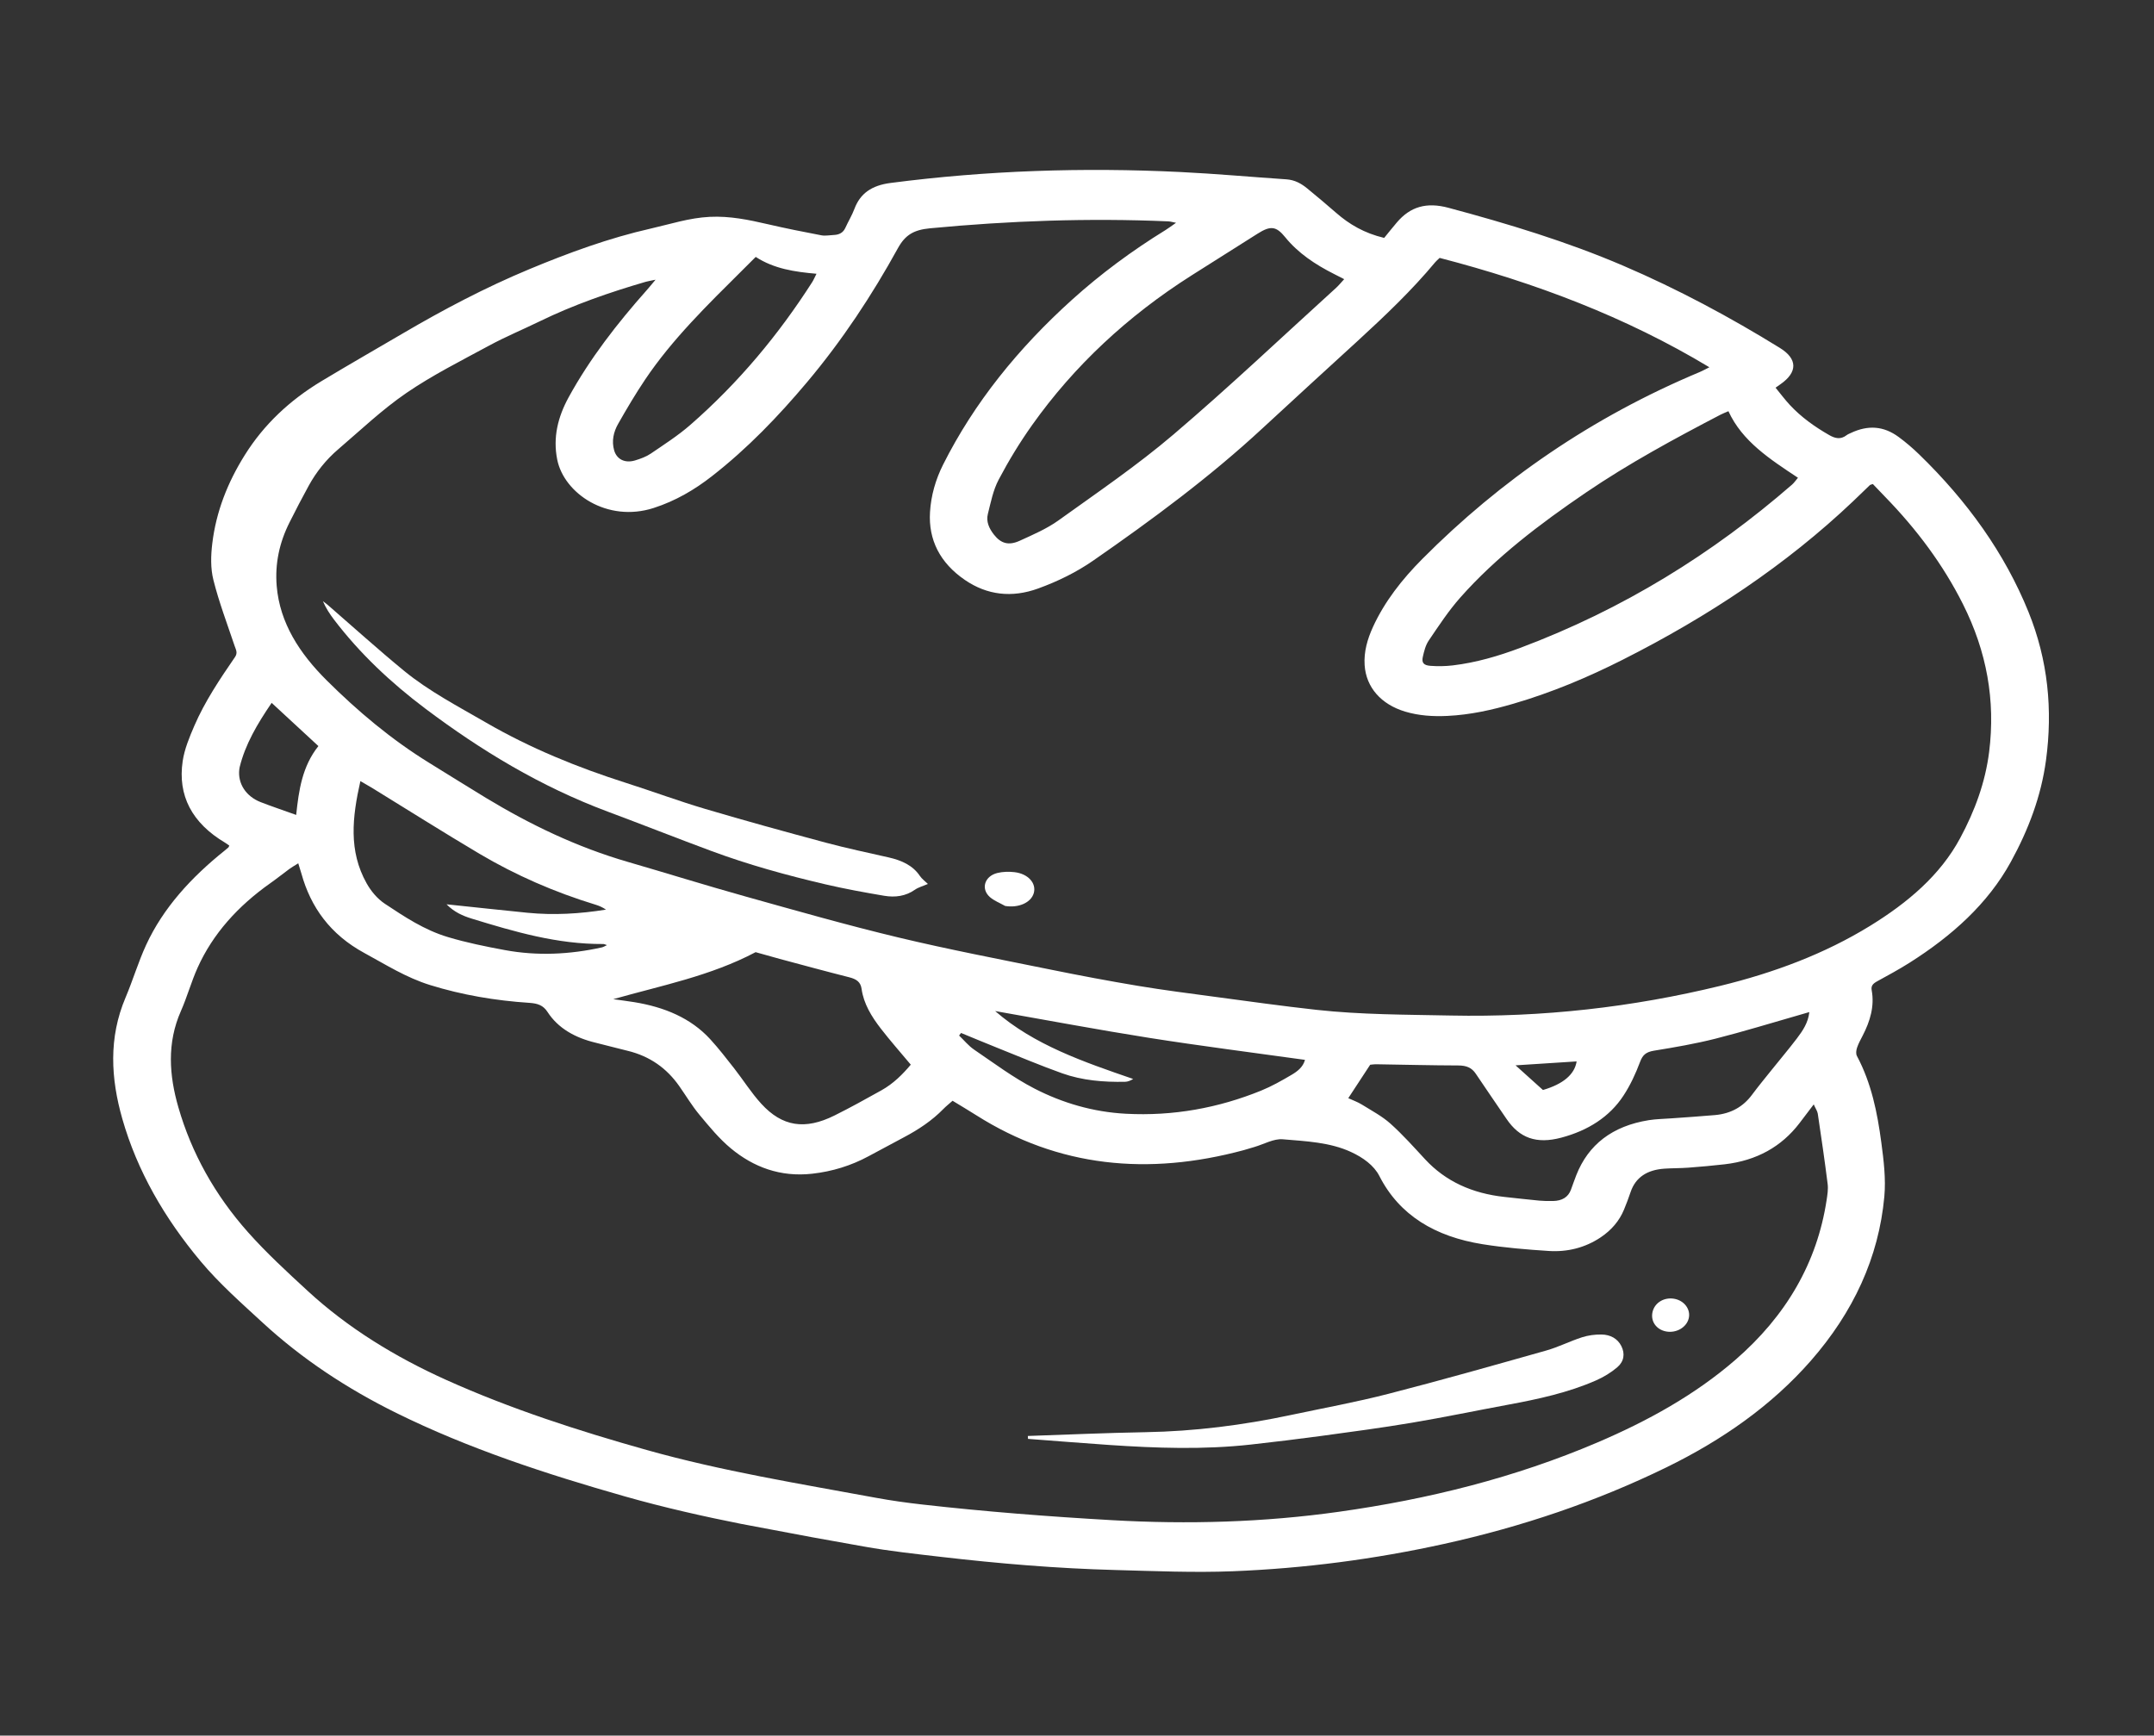 <svg width="103" height="83" viewBox="0 0 103 83" fill="none" xmlns="http://www.w3.org/2000/svg">
<rect x="0" y="0" width="103" height="83" fill="#333333" stroke="none"/>
<g clip-path="url(#clip0_792_19471)">
<path d="M91.307 46.042C93.341 44.755 95.053 43.218 96.15 41.223C96.999 39.678 97.603 38.075 97.835 36.359C98.163 33.935 97.93 31.569 97.001 29.271C95.86 26.449 94.065 23.956 91.77 21.73C91.464 21.433 91.134 21.15 90.784 20.893C90.066 20.368 89.325 20.318 88.502 20.706C88.431 20.739 88.355 20.769 88.297 20.814C88.021 21.025 87.76 20.972 87.48 20.812C86.773 20.409 86.127 19.945 85.594 19.373C85.348 19.109 85.136 18.822 84.904 18.54C85.016 18.461 85.077 18.417 85.139 18.374C85.967 17.796 85.959 17.162 85.11 16.638C82.725 15.165 80.239 13.83 77.615 12.705C74.934 11.556 72.117 10.701 69.263 9.937C68.218 9.657 67.44 9.877 66.792 10.641C66.591 10.876 66.4 11.118 66.188 11.377C65.235 11.15 64.518 10.726 63.887 10.174C63.435 9.78 62.976 9.393 62.51 9.012C62.231 8.783 61.92 8.604 61.513 8.576C59.816 8.462 58.123 8.307 56.424 8.225C51.794 8 47.18 8.152 42.587 8.749C41.681 8.866 41.134 9.25 40.857 9.988C40.74 10.3 40.56 10.593 40.421 10.9C40.32 11.121 40.139 11.226 39.874 11.237C39.674 11.245 39.466 11.289 39.278 11.253C38.419 11.09 37.562 10.919 36.714 10.722C35.802 10.511 34.899 10.323 33.937 10.37C32.96 10.418 32.063 10.715 31.135 10.926C29.11 11.385 27.195 12.089 25.315 12.871C23.198 13.752 21.197 14.809 19.254 15.949C17.961 16.706 16.659 17.453 15.377 18.224C13.841 19.149 12.618 20.308 11.715 21.746C10.876 23.08 10.334 24.481 10.152 25.981C10.081 26.56 10.063 27.174 10.205 27.737C10.472 28.802 10.868 29.842 11.22 30.891C11.281 31.072 11.378 31.216 11.236 31.423C10.508 32.481 9.794 33.549 9.294 34.706C9.057 35.256 8.82 35.824 8.735 36.401C8.492 38.042 9.177 39.357 10.765 40.3C10.839 40.344 10.906 40.397 10.965 40.438C10.938 40.494 10.935 40.514 10.922 40.525C10.867 40.574 10.81 40.623 10.752 40.669C9.143 41.956 7.804 43.418 6.986 45.192C6.608 46.013 6.355 46.876 6.003 47.706C5.187 49.627 5.297 51.571 5.849 53.504C6.56 55.994 7.864 58.252 9.602 60.327C10.489 61.385 11.54 62.312 12.57 63.261C14.441 64.983 16.587 66.402 18.945 67.567C22.405 69.276 26.114 70.489 29.887 71.562C33.627 72.626 37.485 73.269 41.328 73.96C42.542 74.178 43.778 74.31 45.008 74.453C47.768 74.773 50.539 75.006 53.323 75.08C55.203 75.13 57.089 75.213 58.964 75.139C62.37 75.003 65.73 74.564 69.046 73.833C72.779 73.01 76.331 71.809 79.679 70.174C82.354 68.867 84.715 67.214 86.587 65.077C88.624 62.751 89.838 60.136 90.105 57.223C90.183 56.367 90.075 55.489 89.96 54.63C89.771 53.215 89.493 51.811 88.795 50.499C88.737 50.39 88.759 50.23 88.799 50.106C88.864 49.908 88.97 49.718 89.068 49.528C89.427 48.834 89.641 48.118 89.5 47.352C89.461 47.143 89.566 47.036 89.754 46.932C90.278 46.644 90.806 46.359 91.307 46.042ZM82.65 19.664C83.309 21.104 84.632 21.957 85.975 22.847C85.87 22.969 85.795 23.086 85.69 23.177C81.904 26.468 77.62 29.137 72.685 30.986C71.654 31.372 70.591 31.686 69.472 31.82C69.119 31.862 68.753 31.868 68.398 31.841C68.075 31.817 67.974 31.691 68.036 31.415C68.097 31.145 68.165 30.858 68.323 30.626C68.799 29.925 69.265 29.211 69.835 28.568C71.541 26.642 73.636 25.053 75.83 23.559C77.866 22.173 80.056 20.986 82.27 19.832C82.372 19.779 82.481 19.738 82.65 19.664ZM60.135 11.175C60.759 10.779 61.027 10.814 61.459 11.347C62.071 12.102 62.89 12.649 63.8 13.107C63.937 13.175 64.073 13.245 64.276 13.35C64.119 13.52 64.018 13.648 63.896 13.759C61.31 16.107 58.781 18.506 56.111 20.78C54.387 22.249 52.472 23.553 50.606 24.892C50.058 25.285 49.398 25.569 48.763 25.859C48.23 26.102 47.863 25.992 47.528 25.566C47.295 25.27 47.147 24.937 47.237 24.582C47.378 24.026 47.486 23.446 47.756 22.935C48.229 22.038 48.764 21.157 49.361 20.317C51.359 17.506 53.904 15.123 56.979 13.17C58.03 12.503 59.083 11.84 60.135 11.175ZM35.492 12.929C35.687 12.735 35.882 12.54 36.137 12.286C37.018 12.857 38.003 13.001 39.043 13.092C38.949 13.276 38.903 13.389 38.837 13.493C37.236 15.994 35.326 18.299 32.998 20.329C32.423 20.83 31.759 21.256 31.116 21.694C30.901 21.84 30.631 21.939 30.369 22.018C29.886 22.164 29.491 21.968 29.367 21.535C29.242 21.094 29.335 20.662 29.559 20.268C29.965 19.553 30.385 18.842 30.847 18.154C32.132 16.239 33.821 14.589 35.492 12.929ZM11.442 36.799C11.446 36.765 11.45 36.73 11.458 36.696C11.725 35.598 12.303 34.619 12.99 33.612C13.755 34.319 14.471 34.981 15.225 35.678C14.451 36.653 14.288 37.785 14.163 38.971C13.529 38.743 12.989 38.563 12.462 38.358C11.758 38.083 11.365 37.467 11.442 36.799ZM87.394 56.616C87.427 56.871 87.383 57.138 87.344 57.395C86.889 60.376 85.419 62.922 82.967 65.043C81.046 66.705 78.803 67.949 76.372 68.986C72.45 70.66 68.308 71.694 64.019 72.296C60.431 72.8 56.819 72.903 53.18 72.697C50.139 72.524 47.111 72.289 44.092 71.947C43.358 71.864 42.624 71.762 41.9 71.629C38.217 70.95 34.512 70.35 30.921 69.34C27.64 68.417 24.413 67.373 21.349 65.995C18.881 64.885 16.63 63.498 14.716 61.736C13.729 60.827 12.736 59.913 11.859 58.926C10.277 57.146 9.163 55.145 8.532 52.962C8.087 51.424 7.975 49.879 8.651 48.349C8.951 47.669 9.145 46.953 9.45 46.275C10.179 44.654 11.379 43.327 12.931 42.232C13.242 42.013 13.535 41.776 13.841 41.552C13.957 41.467 14.087 41.395 14.262 41.285C14.323 41.484 14.372 41.63 14.413 41.776C14.857 43.379 15.791 44.69 17.43 45.578C18.446 46.13 19.417 46.749 20.564 47.106C22.103 47.584 23.691 47.851 25.315 47.958C25.708 47.984 25.974 48.073 26.18 48.391C26.687 49.175 27.499 49.629 28.486 49.865C28.988 49.986 29.483 50.125 29.986 50.244C31.09 50.506 31.891 51.101 32.477 51.934C32.8 52.394 33.086 52.877 33.448 53.312C33.916 53.873 34.384 54.45 34.957 54.924C36.028 55.81 37.311 56.299 38.836 56.129C39.802 56.022 40.703 55.741 41.532 55.293C42.093 54.99 42.654 54.688 43.218 54.39C43.925 54.017 44.572 53.585 45.109 53.034C45.236 52.904 45.383 52.788 45.55 52.64C45.944 52.88 46.32 53.102 46.687 53.335C50.614 55.822 54.9 56.234 59.472 55.002C59.644 54.955 59.813 54.901 59.984 54.85C60.437 54.718 60.906 54.445 61.339 54.482C62.446 54.576 63.593 54.621 64.606 55.091C65.174 55.354 65.698 55.728 65.958 56.237C66.92 58.124 68.632 59.139 70.9 59.501C71.941 59.667 73.002 59.755 74.059 59.823C74.964 59.881 75.805 59.663 76.537 59.175C77.058 58.826 77.434 58.384 77.656 57.847C77.771 57.57 77.877 57.289 77.972 57.006C78.21 56.301 78.764 55.943 79.59 55.887C79.969 55.861 80.352 55.868 80.73 55.84C81.309 55.796 81.887 55.745 82.462 55.679C84.005 55.502 85.192 54.831 86.048 53.711C86.257 53.438 86.463 53.164 86.729 52.814C86.82 53.019 86.904 53.136 86.923 53.26C87.089 54.377 87.254 55.496 87.394 56.616ZM22.555 43.929C24.596 44.555 26.645 45.159 28.852 45.144C28.889 45.144 28.926 45.166 29.024 45.197C28.918 45.245 28.853 45.29 28.779 45.306C27.243 45.646 25.692 45.721 24.138 45.434C23.22 45.264 22.3 45.077 21.414 44.811C20.288 44.473 19.338 43.839 18.402 43.218C18.036 42.975 17.735 42.606 17.531 42.241C16.661 40.69 16.844 39.08 17.233 37.353C17.476 37.494 17.632 37.581 17.784 37.674C19.498 38.728 21.196 39.802 22.931 40.831C24.657 41.853 26.515 42.665 28.491 43.268C28.658 43.319 28.817 43.391 28.977 43.499C27.73 43.7 26.479 43.774 25.218 43.649C23.966 43.524 22.716 43.388 21.352 43.245C21.721 43.62 22.13 43.798 22.555 43.929ZM29.324 47.782C31.62 47.129 33.967 46.678 36.132 45.534C36.446 45.622 36.862 45.742 37.281 45.855C38.39 46.152 39.498 46.454 40.613 46.736C40.958 46.824 41.154 46.961 41.2 47.293C41.298 47.999 41.676 48.617 42.125 49.196C42.57 49.771 43.056 50.321 43.552 50.914C43.159 51.38 42.719 51.823 42.142 52.144C41.401 52.557 40.659 52.97 39.895 53.349C38.492 54.044 37.405 53.879 36.404 52.784C35.921 52.256 35.547 51.654 35.11 51.095C34.74 50.621 34.371 50.145 33.962 49.697C33.032 48.682 31.769 48.159 30.327 47.924C29.994 47.87 29.658 47.829 29.324 47.782ZM47.586 48.35C50.043 48.781 52.492 49.244 54.957 49.633C57.416 50.021 59.891 50.333 62.402 50.684C62.307 51.036 62.034 51.24 61.75 51.406C61.287 51.678 60.813 51.948 60.309 52.153C58.26 52.986 56.103 53.381 53.837 53.261C52.267 53.178 50.798 52.743 49.467 52.057C48.443 51.529 47.527 50.838 46.583 50.197C46.308 50.01 46.101 49.748 45.862 49.521C45.894 49.48 45.925 49.439 45.956 49.398C46.548 49.641 47.138 49.888 47.733 50.126C48.75 50.533 49.758 50.959 50.793 51.328C51.749 51.669 52.77 51.754 53.8 51.733C53.924 51.73 54.047 51.682 54.187 51.598C51.807 50.779 49.441 49.968 47.586 48.35ZM72.032 53.498C72.656 54.425 73.467 54.722 74.663 54.403C75.935 54.064 76.961 53.413 77.624 52.405C77.959 51.897 78.215 51.341 78.424 50.783C78.546 50.457 78.7 50.308 79.096 50.244C80.079 50.085 81.064 49.915 82.023 49.673C83.367 49.333 84.686 48.925 86.016 48.545C86.164 48.503 86.311 48.46 86.518 48.399C86.464 48.911 86.202 49.292 85.925 49.658C85.54 50.165 85.124 50.655 84.725 51.154C84.406 51.553 84.079 51.948 83.776 52.356C83.359 52.918 82.782 53.254 82.016 53.324C81.32 53.387 80.621 53.429 79.923 53.481C79.565 53.508 79.201 53.512 78.849 53.567C77.094 53.846 75.949 54.742 75.375 56.198C75.285 56.428 75.205 56.661 75.12 56.892C74.988 57.254 74.691 57.425 74.266 57.434C74.047 57.438 73.825 57.436 73.608 57.416C73.05 57.363 72.495 57.299 71.939 57.239C70.4 57.072 69.123 56.495 68.144 55.437C67.607 54.857 67.081 54.265 66.486 53.732C66.089 53.377 65.586 53.11 65.117 52.819C64.927 52.701 64.704 52.623 64.472 52.516C64.834 51.964 65.156 51.471 65.519 50.918C65.566 50.914 65.7 50.893 65.834 50.895C67.134 50.914 68.435 50.949 69.735 50.952C70.121 50.953 70.377 51.059 70.568 51.346C71.048 52.067 71.547 52.779 72.032 53.498ZM72.471 50.946C73.533 50.877 74.459 50.818 75.391 50.758C75.298 51.373 74.756 51.841 73.781 52.125C73.362 51.748 72.955 51.382 72.471 50.946ZM89.425 44.275C87.243 45.618 84.82 46.521 82.26 47.145C78.05 48.171 73.758 48.653 69.378 48.564C67.236 48.52 65.091 48.526 62.962 48.293C61.334 48.114 59.713 47.886 58.09 47.669C56.864 47.505 55.634 47.348 54.416 47.145C53.02 46.912 51.629 46.65 50.246 46.369C47.808 45.873 45.361 45.407 42.95 44.829C40.48 44.237 38.044 43.541 35.605 42.859C33.738 42.337 31.892 41.76 30.031 41.22C27.578 40.509 25.346 39.431 23.234 38.154C22.331 37.607 21.441 37.045 20.543 36.493C18.702 35.36 17.095 34 15.62 32.534C14.326 31.247 13.377 29.789 13.231 28.021C13.144 26.956 13.358 25.946 13.848 24.976C14.144 24.387 14.447 23.8 14.766 23.221C15.122 22.574 15.588 21.985 16.177 21.482C17.245 20.569 18.263 19.594 19.435 18.791C20.671 17.945 22.049 17.252 23.391 16.526C24.171 16.104 25.005 15.757 25.808 15.366C27.421 14.58 29.128 13.986 30.878 13.476C30.987 13.445 31.102 13.428 31.347 13.376C31.165 13.593 31.057 13.727 30.943 13.856C29.51 15.469 28.204 17.151 27.193 18.996C26.674 19.945 26.434 20.922 26.645 21.977C26.968 23.592 29.034 25.009 31.258 24.292C32.309 23.953 33.214 23.419 34.038 22.776C35.759 21.435 37.227 19.897 38.587 18.282C40.28 16.27 41.701 14.112 42.935 11.871C43.288 11.229 43.7 10.991 44.476 10.917C48.266 10.557 52.061 10.421 55.869 10.586C55.963 10.591 56.056 10.62 56.236 10.654C56.029 10.798 55.883 10.909 55.726 11.006C54.122 11.995 52.629 13.101 51.267 14.33C48.693 16.652 46.585 19.256 45.097 22.219C44.734 22.942 44.519 23.704 44.471 24.489C44.391 25.807 44.939 26.911 46.138 27.733C47.199 28.46 48.384 28.6 49.642 28.143C50.589 27.799 51.476 27.363 52.279 26.806C55.112 24.841 57.867 22.801 60.35 20.5C61.868 19.092 63.401 17.697 64.929 16.296C66.236 15.097 67.517 13.878 68.632 12.536C68.679 12.48 68.738 12.432 68.84 12.333C73.402 13.518 77.739 15.153 81.739 17.563C81.555 17.655 81.429 17.727 81.294 17.784C76.13 19.945 71.743 22.977 68.01 26.732C67.041 27.707 66.207 28.771 65.653 29.981C65.385 30.567 65.212 31.171 65.254 31.809C65.325 32.869 66.039 33.685 67.195 34.031C67.85 34.227 68.526 34.269 69.211 34.236C70.301 34.185 71.346 33.951 72.374 33.651C74.204 33.117 75.933 32.389 77.597 31.548C81.69 29.482 85.413 27.009 88.615 23.968C88.885 23.712 89.149 23.452 89.418 23.195C89.43 23.183 89.454 23.181 89.556 23.147C89.754 23.353 89.942 23.553 90.134 23.75C91.654 25.311 92.918 27.005 93.863 28.888C95.004 31.158 95.424 33.495 95.117 35.955C94.934 37.411 94.436 38.77 93.729 40.084C92.778 41.853 91.23 43.164 89.425 44.275Z" fill="white"/>
<path d="M42.494 41.003C41.487 40.774 40.474 40.562 39.48 40.295C37.551 39.777 35.624 39.248 33.713 38.681C32.445 38.306 31.211 37.846 29.953 37.445C27.597 36.695 25.345 35.772 23.251 34.56C21.903 33.78 20.507 33.052 19.326 32.084C18.077 31.059 16.887 29.981 15.671 28.927C15.598 28.864 15.518 28.808 15.441 28.749C15.581 29.076 15.767 29.363 15.976 29.637C17.198 31.239 18.677 32.639 20.352 33.897C23 35.885 25.836 37.61 29.068 38.816C30.721 39.433 32.359 40.081 34.014 40.695C35.783 41.351 37.615 41.857 39.47 42.29C40.396 42.506 41.338 42.678 42.279 42.837C42.803 42.926 43.311 42.858 43.753 42.546C43.916 42.432 44.133 42.375 44.37 42.272C44.239 42.143 44.082 42.03 43.986 41.887C43.648 41.383 43.115 41.144 42.494 41.003Z" fill="white"/>
<path d="M48.512 41.708C48.243 41.677 47.948 41.684 47.69 41.748C47.079 41.899 46.891 42.504 47.333 42.898C47.534 43.076 47.818 43.184 48.064 43.324C48.702 43.429 49.305 43.168 49.434 42.707C49.565 42.238 49.166 41.785 48.512 41.708Z" fill="white"/>
<path d="M76.583 63.818C76.272 63.813 75.941 63.857 75.649 63.951C75.068 64.138 74.525 64.418 73.937 64.584C71.426 65.294 68.914 66.006 66.382 66.657C64.848 67.052 63.277 67.338 61.722 67.668C59.441 68.153 57.131 68.448 54.777 68.489C52.9 68.522 51.025 68.607 49.149 68.67C49.151 68.716 49.154 68.763 49.157 68.809C50.45 68.906 51.742 69.012 53.036 69.1C55.294 69.253 57.553 69.331 59.809 69.081C60.94 68.955 62.071 68.819 63.197 68.666C64.64 68.47 66.085 68.278 67.519 68.036C69.051 67.778 70.57 67.461 72.097 67.178C73.549 66.91 74.988 66.599 76.32 66.013C76.688 65.851 77.042 65.635 77.335 65.384C77.656 65.11 77.716 64.739 77.528 64.368C77.35 64.016 77.01 63.825 76.583 63.818Z" fill="white"/>
<path d="M80.053 62.108C79.58 62.028 79.142 62.286 79.028 62.712C78.907 63.165 79.188 63.583 79.674 63.673C80.156 63.762 80.644 63.48 80.751 63.049C80.858 62.62 80.54 62.191 80.053 62.108Z" fill="white"/>
</g>
<defs>
<clipPath id="clip0_792_19471">
<rect width="87.877" height="68.252" fill="white" transform="matrix(0.983 0.185 -0.243 0.97 16.586 0)"/>
</clipPath>
</defs>
</svg>
